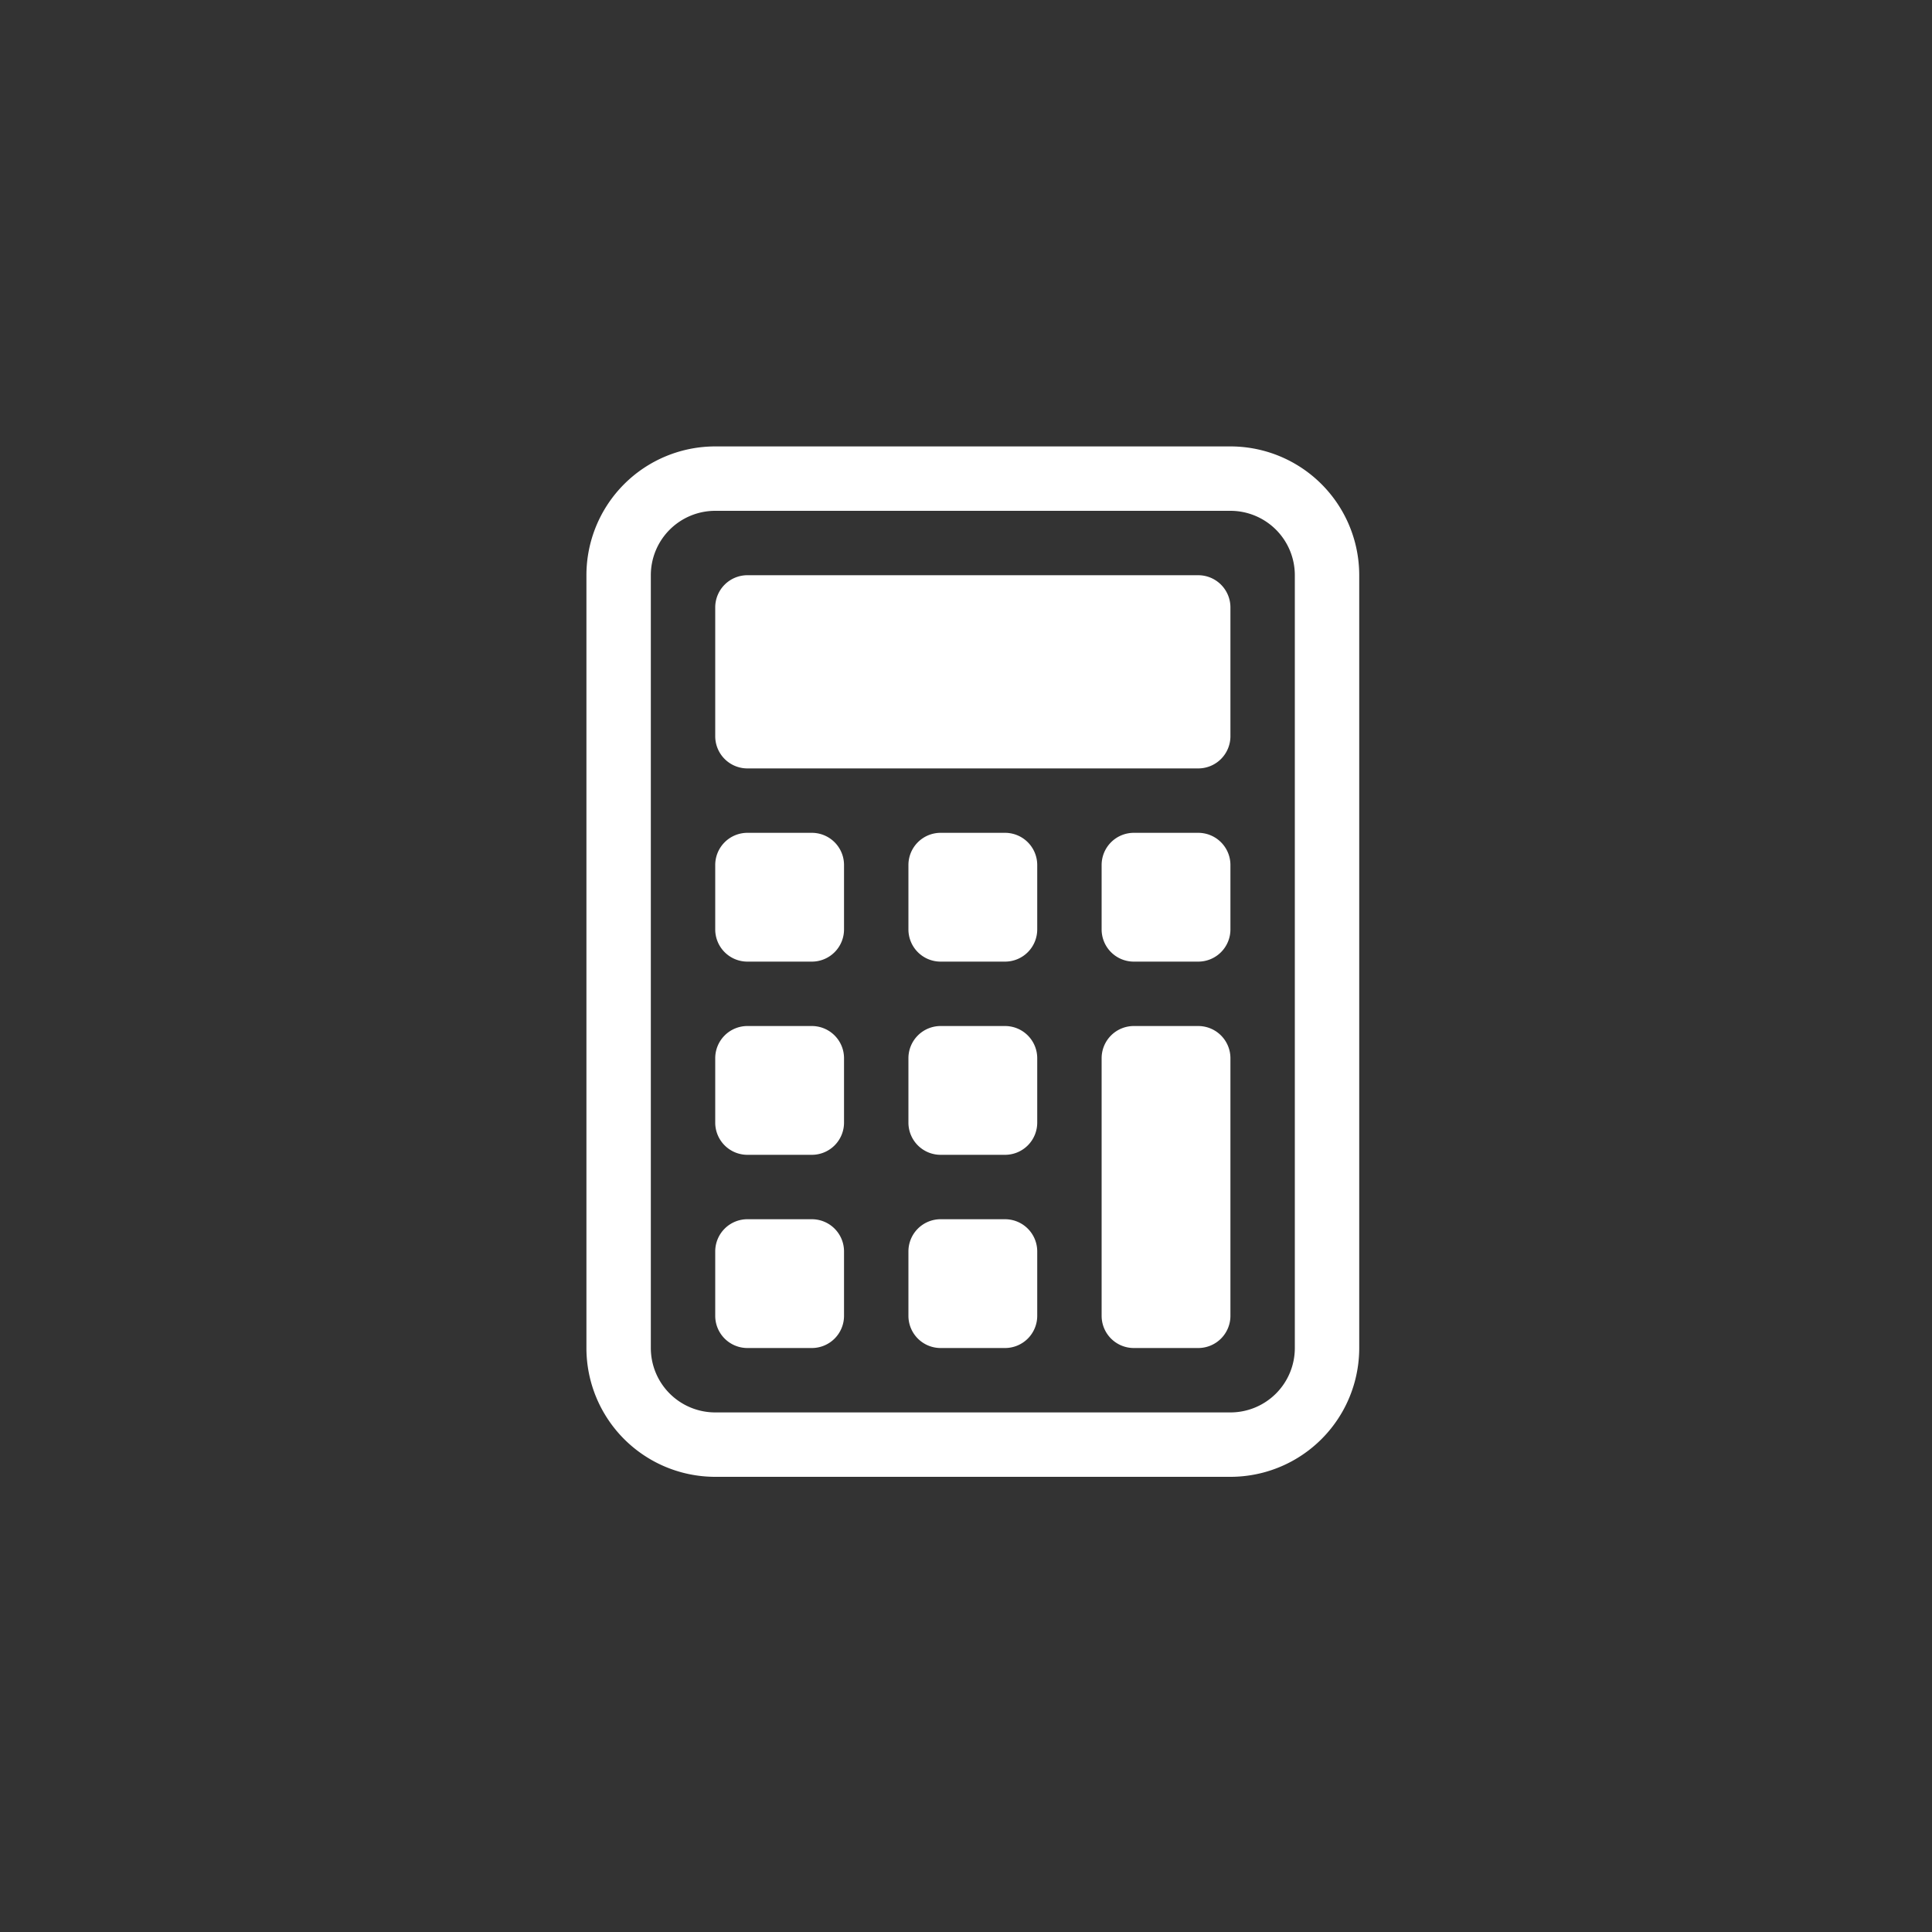 <svg width="30" height="30" xmlns="http://www.w3.org/2000/svg" class="bi bi-calculator" fill="currentColor">

 <rect width="100%" height="100%" fill="#333333" stroke="none"/>

 <g>
  <title>Layer 1</title>
  <path id="svg_1" fill="#ffffff" d="m19.106,7.932a1,1 0 0 1 1,1l0,12a1,1 0 0 1 -1,1l-8,0a1,1 0 0 1 -1,-1l0,-12a1,1 0 0 1 1,-1l8,0zm-8,-1a2,2 0 0 0 -2,2l0,12a2,2 0 0 0 2,2l8,0a2,2 0 0 0 2,-2l0,-12a2,2 0 0 0 -2,-2l-8,0z"/>
  <path id="svg_2" fill="#ffffff" d="m11.106,9.432a0.5,0.5 0 0 1 0.5,-0.5l7,0a0.5,0.5 0 0 1 0.5,0.5l0,2a0.5,0.5 0 0 1 -0.5,0.5l-7,0a0.5,0.5 0 0 1 -0.5,-0.5l0,-2zm0,4a0.5,0.5 0 0 1 0.5,-0.5l1,0a0.5,0.5 0 0 1 0.5,0.5l0,1a0.5,0.5 0 0 1 -0.5,0.5l-1,0a0.5,0.5 0 0 1 -0.5,-0.5l0,-1zm0,3a0.5,0.5 0 0 1 0.5,-0.5l1,0a0.5,0.5 0 0 1 0.5,0.5l0,1a0.5,0.5 0 0 1 -0.5,0.5l-1,0a0.5,0.5 0 0 1 -0.5,-0.5l0,-1zm0,3a0.5,0.5 0 0 1 0.5,-0.5l1,0a0.5,0.5 0 0 1 0.5,0.5l0,1a0.5,0.5 0 0 1 -0.5,0.5l-1,0a0.5,0.5 0 0 1 -0.5,-0.5l0,-1zm3,-6a0.5,0.5 0 0 1 0.5,-0.5l1,0a0.5,0.5 0 0 1 0.5,0.5l0,1a0.5,0.5 0 0 1 -0.5,0.5l-1,0a0.5,0.5 0 0 1 -0.5,-0.5l0,-1zm0,3a0.5,0.5 0 0 1 0.5,-0.5l1,0a0.5,0.5 0 0 1 0.5,0.5l0,1a0.5,0.5 0 0 1 -0.5,0.5l-1,0a0.5,0.5 0 0 1 -0.5,-0.5l0,-1zm0,3a0.5,0.5 0 0 1 0.5,-0.5l1,0a0.5,0.5 0 0 1 0.5,0.5l0,1a0.5,0.5 0 0 1 -0.5,0.5l-1,0a0.5,0.5 0 0 1 -0.5,-0.5l0,-1zm3,-6a0.5,0.5 0 0 1 0.5,-0.5l1,0a0.5,0.5 0 0 1 0.5,0.5l0,1a0.5,0.5 0 0 1 -0.5,0.5l-1,0a0.5,0.5 0 0 1 -0.5,-0.5l0,-1zm0,3a0.5,0.5 0 0 1 0.5,-0.5l1,0a0.5,0.5 0 0 1 0.5,0.5l0,4a0.5,0.5 0 0 1 -0.5,0.5l-1,0a0.5,0.5 0 0 1 -0.5,-0.5l0,-4z"/>
 </g>
</svg>